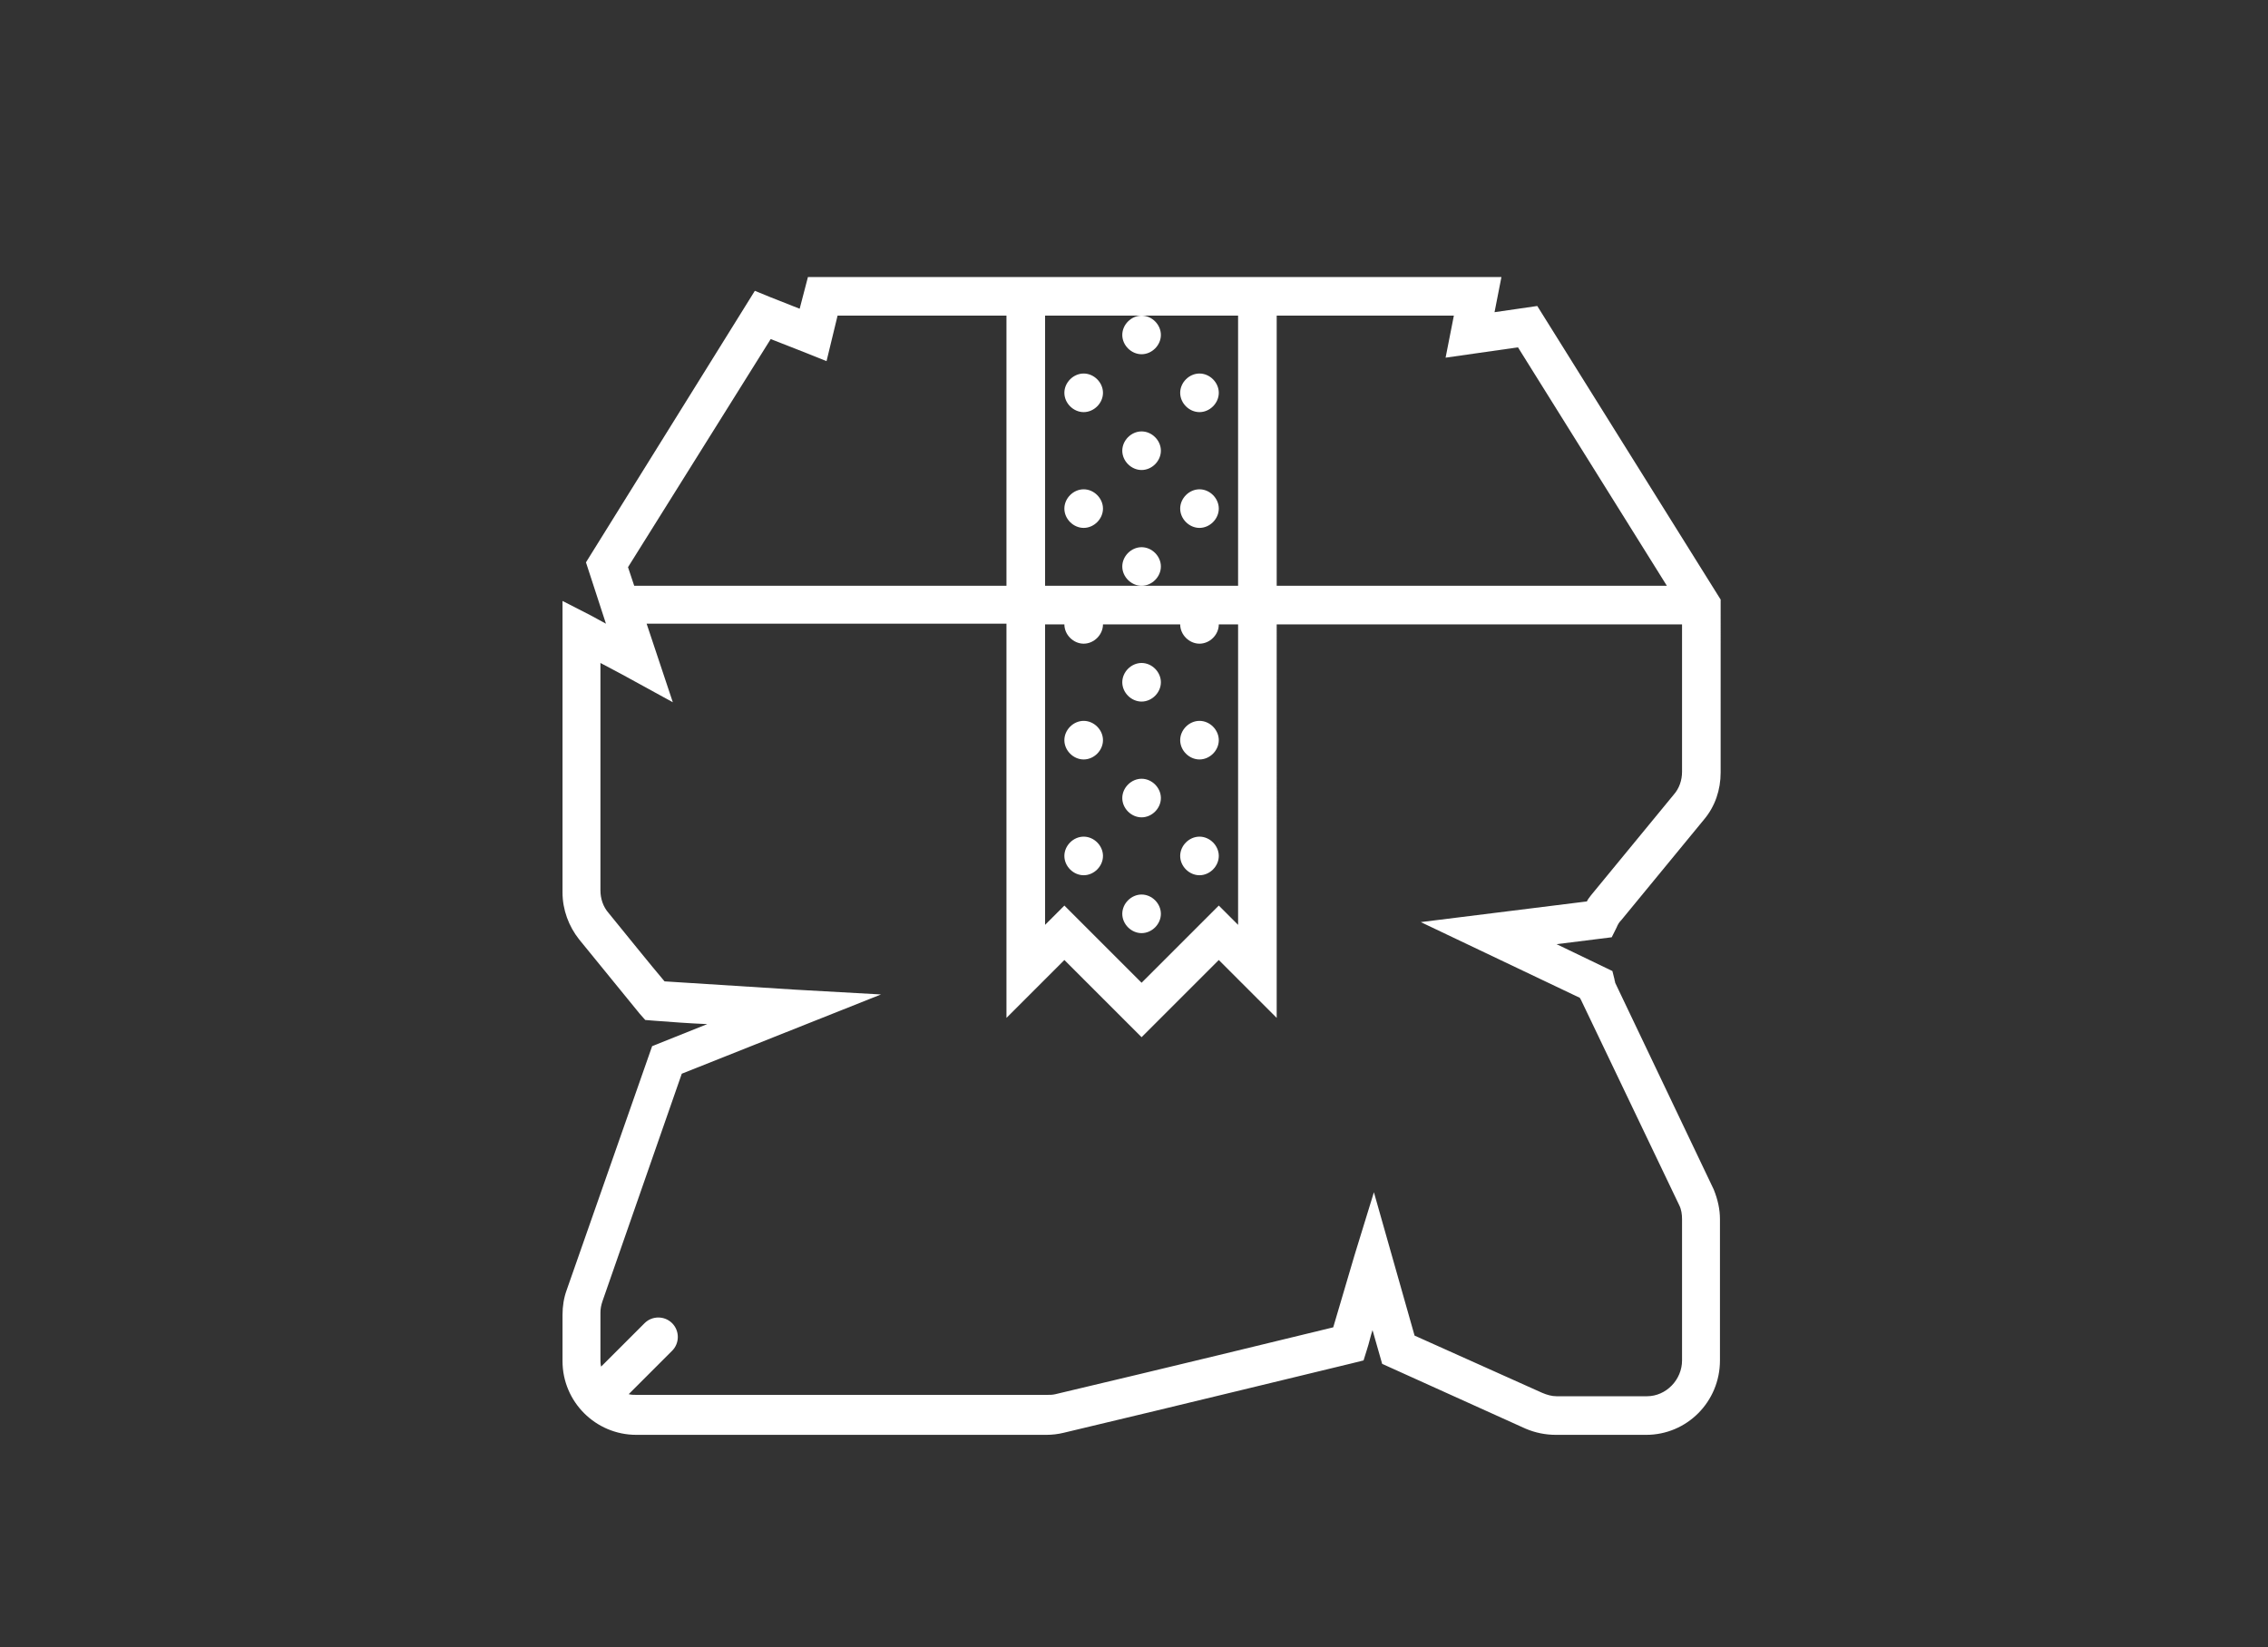 <?xml version="1.0" encoding="utf-8"?>
<!-- Generator: Adobe Illustrator 22.1.0, SVG Export Plug-In . SVG Version: 6.00 Build 0)  -->
<svg version="1.1" id="Warstwa_1" xmlns="http://www.w3.org/2000/svg" xmlns:xlink="http://www.w3.org/1999/xlink" x="0px" y="0px"
	 viewBox="0 0 329 239" style="enable-background:new 0 0 329 239;" xml:space="preserve">
<rect x="0" y="0" width="329" height="239" fill="#333333" stroke="none"/>
<style type="text/css">
	.st0{fill:#FFFFFF;}
</style>
<g>
	<path class="st0" d="M223,44.4l-6.2,0.9l1-5.1H117.2l-1.2,4.6c-1.3-0.5-2.8-1.1-4.3-1.7l-2.2-0.9L85,81.6l2.9,8.9
		c-0.7-0.4-1.5-0.8-2.2-1.2l-4.1-2.1v42.3c0,2.5,0.9,4.9,2.4,6.8c3.5,4.3,6.6,8.1,8.8,10.8l0.8,0.9l1.2,0.1c2.6,0.2,5.3,0.4,7.8,0.5
		l-8,3.2l-12.4,35.4c-0.4,1.1-0.6,2.3-0.6,3.6v6.7c0,5.9,4.8,10.7,10.7,10.7h59.5c0.8,0,1.7-0.1,2.5-0.3
		c18.1-4.3,34.8-8.4,41.9-10.1l1.6-0.4l0.5-1.6c0.3-0.9,0.5-1.9,0.8-2.8l1.4,4.9l20.8,9.4c1.4,0.6,2.9,0.9,4.4,0.9h13.1
		c5.9,0,10.7-4.8,10.7-10.8v-20.5c0-1.4-0.3-2.8-0.9-4.3l-14.3-30c0-0.2-0.1-0.3-0.1-0.5l-0.3-1.2l-8.1-3.9l8-1l0.7-1.4
		c0.2-0.5,0.4-0.8,0.7-1.1l12-14.6c1.6-1.9,2.4-4.3,2.4-6.8V87L223,44.4z M210.9,45.8l-1.2,6.1l10.5-1.5L241.8,85h-56.6V45.8H210.9z
		 M165.6,45.8h14V85h-28V45.8H165.6z M151.6,90.6h2.8c0,1.5,1.3,2.8,2.8,2.8c1.5,0,2.8-1.3,2.8-2.8h11.2c0,1.5,1.3,2.8,2.8,2.8
		c1.5,0,2.8-1.3,2.8-2.8h2.8v43.6l-2.8-2.8l-11.2,11.2l-11.2-11.2l-2.8,2.8V90.6z M111.8,49.2c2.8,1.1,5.1,2,5.1,2l3,1.2l1.6-6.6
		H146V85H92l-0.9-2.7L111.8,49.2z M242.8,115.3l-12,14.6c-0.2,0.3-0.5,0.6-0.6,0.9l-24.1,3l23.1,11c0,0.1,0,0.1,0.1,0.2l14.3,29.9
		c0.3,0.6,0.4,1.3,0.4,2v20.5c0,2.8-2.3,5.2-5.1,5.2h-13.1c-0.7,0-1.4-0.2-2.1-0.5l-18.5-8.3l-5.9-20.8l-2.8,9.1
		c0,0-1.6,5.4-3.1,10.5c-7.8,1.9-23.4,5.7-40.3,9.7c-0.4,0.1-0.8,0.1-1.2,0.1H92.3c-0.4,0-0.7,0-1.1-0.1l6.3-6.3
		c1.1-1.1,1.1-2.9,0-4c-1.1-1.1-2.9-1.1-4,0l-6.3,6.3c-0.1-0.4-0.1-0.7-0.1-1.1v-6.7c0-0.6,0.1-1.1,0.3-1.7l11.5-33l28.9-11.5
		l-12.5-0.7c0,0-9.5-0.6-18.9-1.2c-2.2-2.6-5-6.1-8.1-9.9c-0.8-0.9-1.2-2.1-1.2-3.3v-33c2.5,1.3,4.3,2.3,4.3,2.3l6.2,3.4l-3.8-11.4
		H146v57.2l8.4-8.4l11.2,11.2l11.2-11.2l8.4,8.4V90.6H244V112C244,113.2,243.6,114.4,242.8,115.3L242.8,115.3z M242.8,115.3"/>
	<path class="st0" d="M168.4,48.6c0,1.5-1.3,2.8-2.8,2.8c-1.5,0-2.8-1.3-2.8-2.8c0-1.5,1.3-2.8,2.8-2.8
		C167.1,45.8,168.4,47.1,168.4,48.6L168.4,48.6z M168.4,48.6"/>
	<path class="st0" d="M160,57c0,1.5-1.3,2.8-2.8,2.8c-1.5,0-2.8-1.3-2.8-2.8c0-1.5,1.3-2.8,2.8-2.8C158.7,54.2,160,55.5,160,57
		L160,57z M160,57"/>
	<path class="st0" d="M160,73.8c0,1.5-1.3,2.8-2.8,2.8c-1.5,0-2.8-1.3-2.8-2.8c0-1.5,1.3-2.8,2.8-2.8C158.7,71,160,72.3,160,73.8
		L160,73.8z M160,73.8"/>
	<path class="st0" d="M168.4,65.4c0,1.5-1.3,2.8-2.8,2.8c-1.5,0-2.8-1.3-2.8-2.8c0-1.5,1.3-2.8,2.8-2.8
		C167.1,62.6,168.4,63.9,168.4,65.4L168.4,65.4z M168.4,65.4"/>
	<path class="st0" d="M176.8,57c0,1.5-1.3,2.8-2.8,2.8c-1.5,0-2.8-1.3-2.8-2.8c0-1.5,1.3-2.8,2.8-2.8
		C175.5,54.2,176.8,55.5,176.8,57L176.8,57z M176.8,57"/>
	<path class="st0" d="M176.8,73.8c0,1.5-1.3,2.8-2.8,2.8c-1.5,0-2.8-1.3-2.8-2.8c0-1.5,1.3-2.8,2.8-2.8
		C175.5,71,176.8,72.3,176.8,73.8L176.8,73.8z M176.8,73.8"/>
	<path class="st0" d="M168.4,82.2c0,1.5-1.3,2.8-2.8,2.8c-1.5,0-2.8-1.3-2.8-2.8c0-1.5,1.3-2.8,2.8-2.8
		C167.1,79.4,168.4,80.7,168.4,82.2L168.4,82.2z M168.4,82.2"/>
	<path class="st0" d="M160,107.4c0,1.5-1.3,2.8-2.8,2.8c-1.5,0-2.8-1.3-2.8-2.8c0-1.5,1.3-2.8,2.8-2.8
		C158.7,104.6,160,105.9,160,107.4L160,107.4z M160,107.4"/>
	<path class="st0" d="M168.4,99c0,1.5-1.3,2.8-2.8,2.8c-1.5,0-2.8-1.3-2.8-2.8c0-1.5,1.3-2.8,2.8-2.8
		C167.1,96.2,168.4,97.5,168.4,99L168.4,99z M168.4,99"/>
	<path class="st0" d="M176.8,107.4c0,1.5-1.3,2.8-2.8,2.8c-1.5,0-2.8-1.3-2.8-2.8c0-1.5,1.3-2.8,2.8-2.8
		C175.5,104.6,176.8,105.9,176.8,107.4L176.8,107.4z M176.8,107.4"/>
	<path class="st0" d="M168.4,115.8c0,1.5-1.3,2.8-2.8,2.8c-1.5,0-2.8-1.3-2.8-2.8c0-1.5,1.3-2.8,2.8-2.8
		C167.1,113,168.4,114.3,168.4,115.8L168.4,115.8z M168.4,115.8"/>
	<path class="st0" d="M160,124.2c0,1.5-1.3,2.8-2.8,2.8c-1.5,0-2.8-1.3-2.8-2.8c0-1.5,1.3-2.8,2.8-2.8
		C158.7,121.4,160,122.7,160,124.2L160,124.2z M160,124.2"/>
	<path class="st0" d="M168.4,132.6c0,1.5-1.3,2.8-2.8,2.8c-1.5,0-2.8-1.3-2.8-2.8c0-1.5,1.3-2.8,2.8-2.8
		C167.1,129.8,168.4,131.1,168.4,132.6L168.4,132.6z M168.4,132.6"/>
	<path class="st0" d="M176.8,124.2c0,1.5-1.3,2.8-2.8,2.8c-1.5,0-2.8-1.3-2.8-2.8c0-1.5,1.3-2.8,2.8-2.8
		C175.5,121.4,176.8,122.7,176.8,124.2L176.8,124.2z M176.8,124.2"/>
</g>
</svg>
